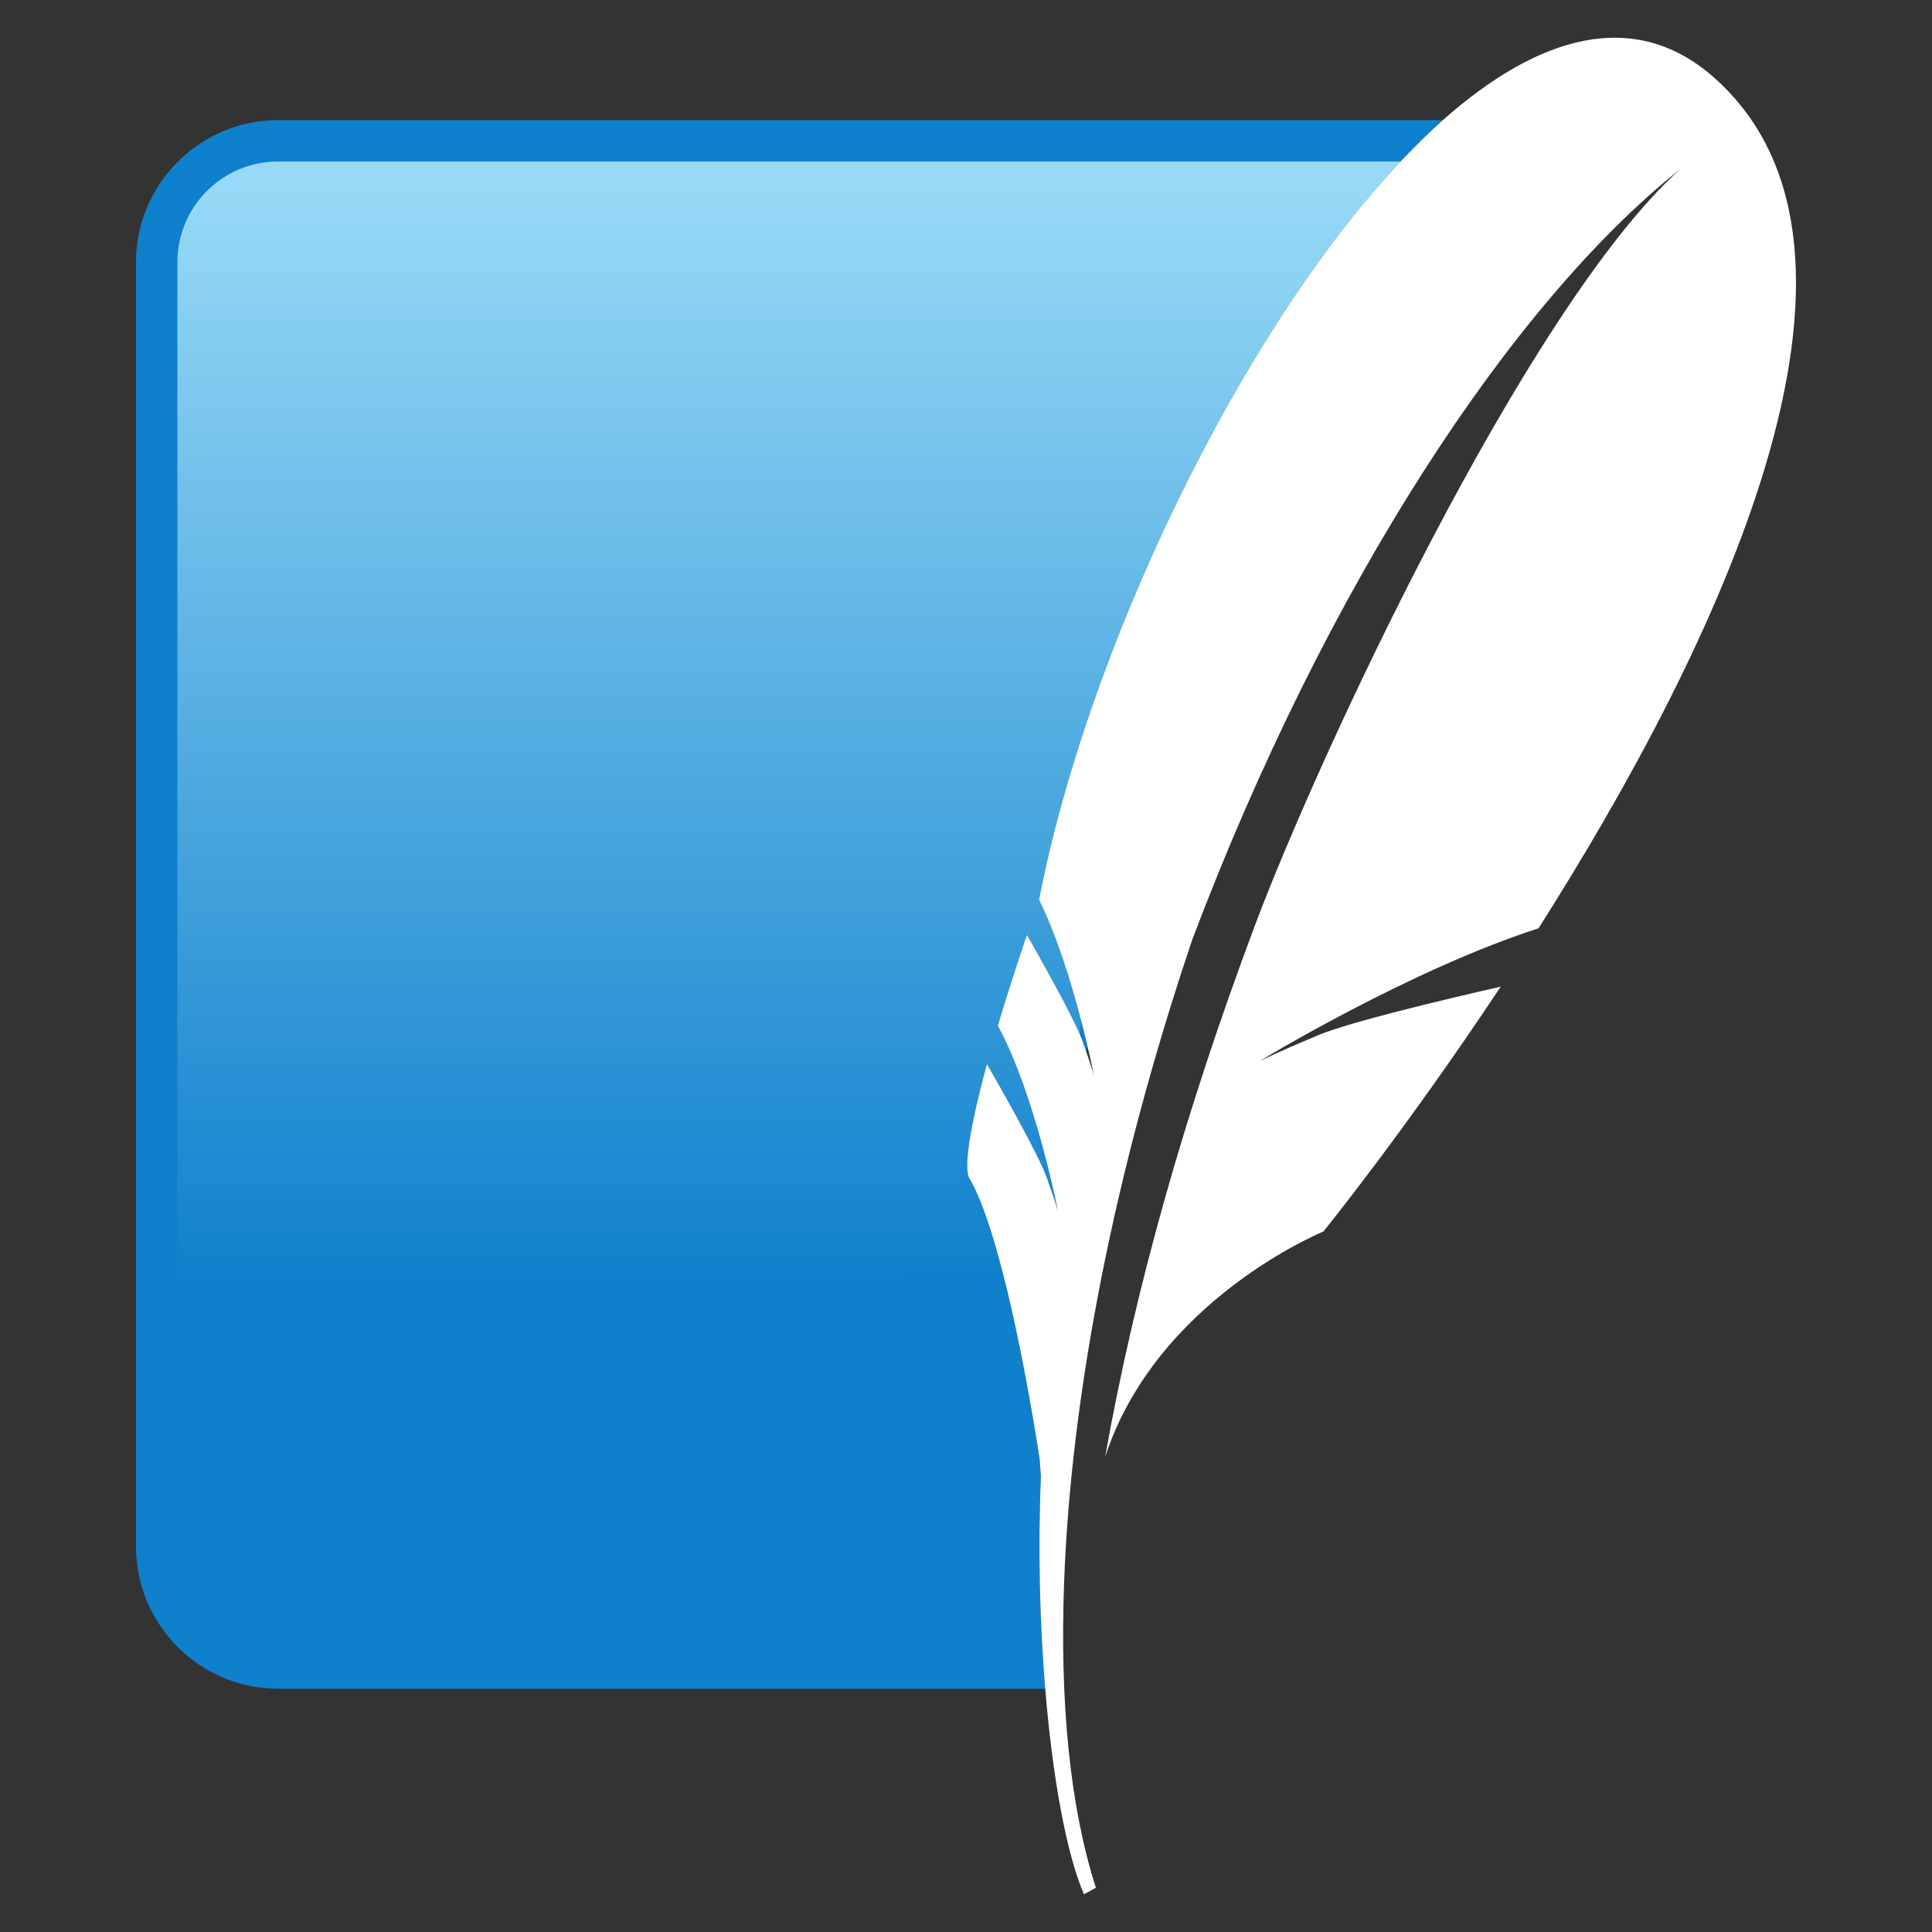 <svg width="100" height="100" viewBox="0 0 100 100" fill="none" xmlns="http://www.w3.org/2000/svg">
<rect x="0" y="0" width="100" height="100" fill="#333333" stroke="none"/>
<path d="M53.878 76.407C53.834 75.861 53.809 75.505 53.809 75.505C53.809 75.505 52.151 64.327 50.177 60.991C49.865 60.462 50.211 58.291 51.082 55.074C51.592 55.955 53.742 59.723 54.174 60.937C54.66 62.309 54.762 62.702 54.762 62.702C54.762 62.702 53.583 56.634 51.648 53.093C52.072 51.662 52.579 50.079 53.152 48.388C53.885 49.674 55.64 52.788 56.026 53.868C56.105 54.09 56.17 54.279 56.23 54.451C56.248 54.348 56.267 54.244 56.286 54.14C55.843 52.26 54.973 48.989 53.782 46.572C56.425 32.813 65.441 14.422 74.684 6.217H14.388C10.347 6.217 7.04 9.524 7.04 13.565V80.06C7.04 84.101 10.347 87.407 14.388 87.407H54.1C53.814 83.941 53.719 80.106 53.878 76.407Z" fill="#0F80CC"/>
<path d="M51.082 55.074C51.592 55.955 53.742 59.722 54.174 60.936C54.66 62.309 54.762 62.702 54.762 62.702C54.762 62.702 53.583 56.634 51.648 53.093C52.072 51.662 52.578 50.079 53.152 48.388C53.822 49.564 55.346 52.266 55.896 53.546C55.917 53.304 55.937 53.063 55.958 52.824C55.47 50.949 54.73 48.495 53.781 46.572C56.216 33.903 64.052 17.315 72.493 8.36H14.388C11.518 8.36 9.183 10.694 9.183 13.565V75.208C22.343 70.158 38.211 65.541 51.867 65.739C51.36 63.784 50.783 62.016 50.177 60.991C49.865 60.462 50.211 58.291 51.082 55.074Z" fill="url(#paint0_linear)"/>
<path d="M88.748 4.041C84.619 0.358 79.619 1.837 74.684 6.217C73.952 6.867 73.221 7.589 72.493 8.36C64.052 17.316 56.216 33.904 53.782 46.572C54.73 48.495 55.471 50.949 55.959 52.824C56.084 53.305 56.196 53.756 56.286 54.14C56.501 55.049 56.616 55.638 56.616 55.638C56.616 55.638 56.54 55.352 56.23 54.452C56.171 54.279 56.105 54.09 56.027 53.868C55.993 53.777 55.947 53.665 55.896 53.546C55.346 52.266 53.822 49.565 53.152 48.388C52.579 50.08 52.072 51.662 51.648 53.093C53.583 56.634 54.763 62.703 54.763 62.703C54.763 62.703 54.66 62.309 54.174 60.937C53.742 59.723 51.592 55.955 51.083 55.074C50.211 58.291 49.865 60.463 50.177 60.991C50.783 62.016 51.361 63.784 51.868 65.739C53.013 70.143 53.809 75.505 53.809 75.505C53.809 75.505 53.835 75.861 53.878 76.407C53.719 80.106 53.814 83.941 54.1 87.407C54.48 91.996 55.194 95.937 56.105 98.047L56.723 97.71C55.386 93.554 54.843 88.107 55.081 81.826C55.44 72.224 57.65 60.645 61.733 48.577C68.63 30.359 78.199 15.742 86.958 8.761C78.975 15.97 68.171 39.306 64.936 47.948C61.315 57.625 58.749 66.706 57.202 75.407C59.871 67.25 68.499 63.744 68.499 63.744C68.499 63.744 72.731 58.525 77.676 51.069C74.714 51.744 69.849 52.901 68.22 53.586C65.817 54.594 65.169 54.938 65.169 54.938C65.169 54.938 72.954 50.197 79.633 48.05C88.819 33.583 98.826 13.031 88.748 4.041Z" fill="white"/>
<defs>
<linearGradient id="paint0_linear" x1="45.689" y1="9.728" x2="45.689" y2="71.491" gradientUnits="userSpaceOnUse">
<stop stop-color="#97D9F6"/>
<stop offset="0.92" stop-color="#0F80CC"/>
<stop offset="1" stop-color="#0F80CC"/>
</linearGradient>
</defs>
</svg>
